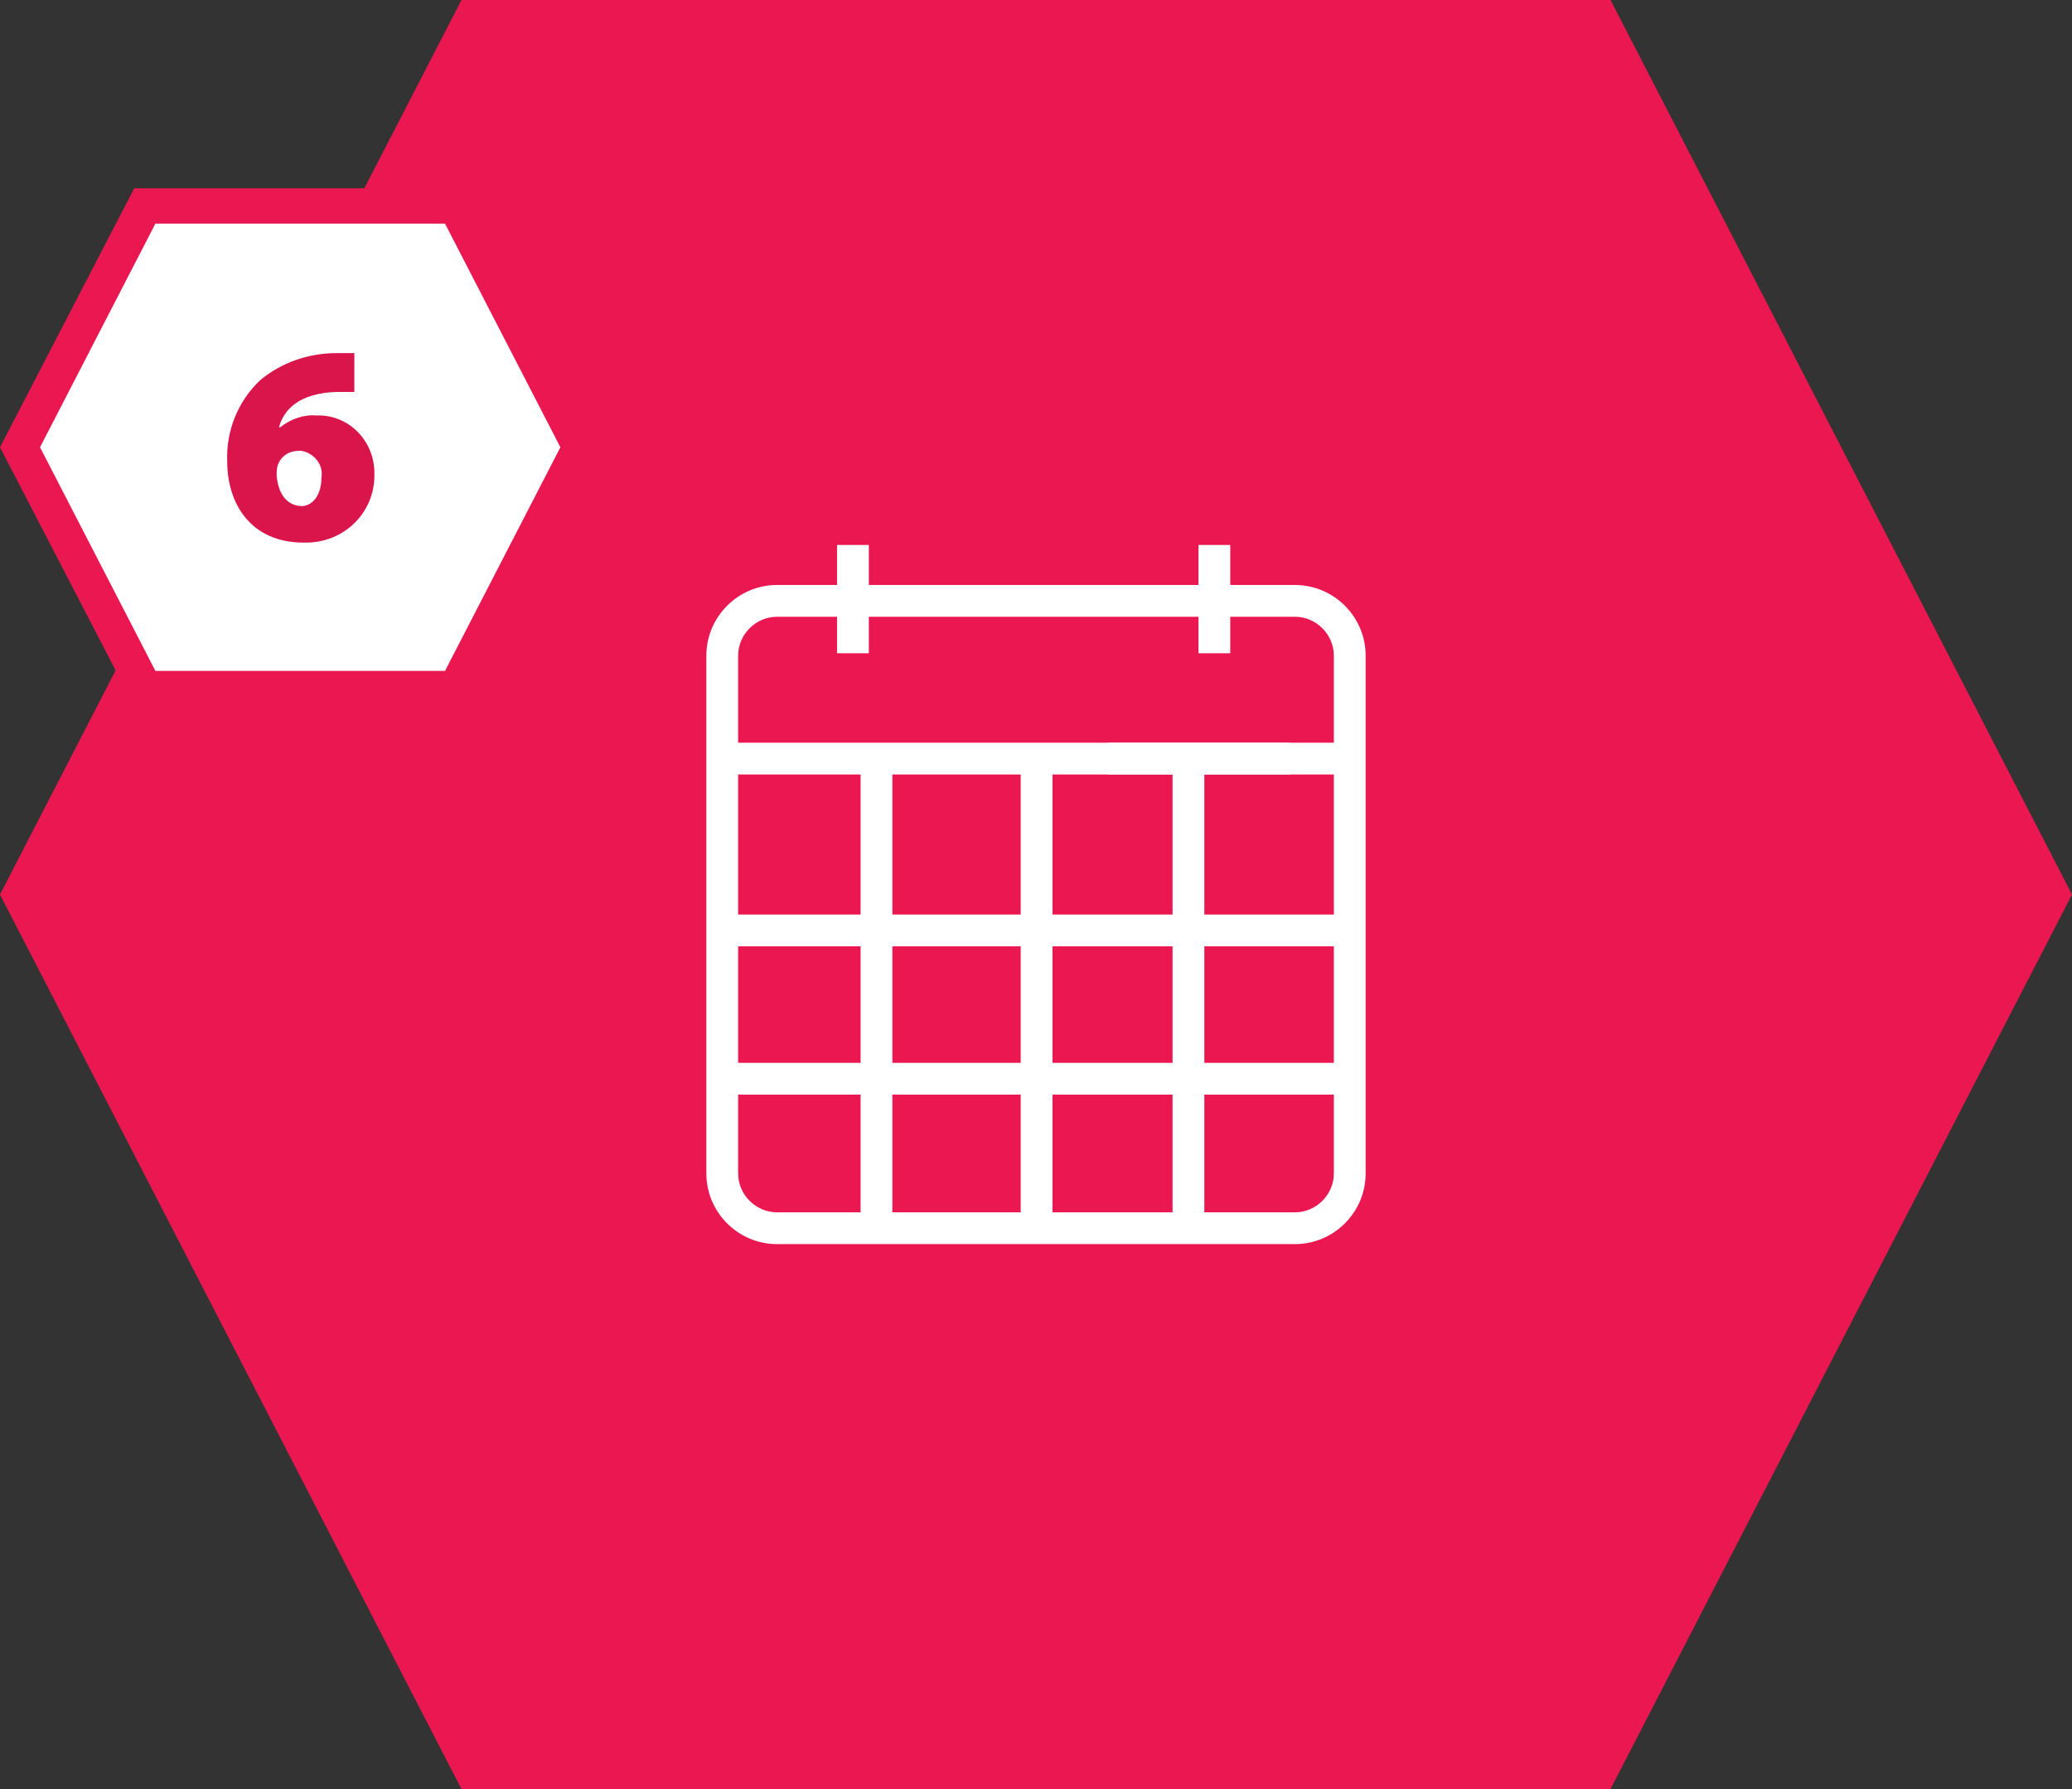 <?xml version="1.0" encoding="utf-8"?>
<!-- Generator: Adobe Illustrator 17.1.0, SVG Export Plug-In . SVG Version: 6.00 Build 0)  -->
<!DOCTYPE svg PUBLIC "-//W3C//DTD SVG 1.1//EN" "http://www.w3.org/Graphics/SVG/1.1/DTD/svg11.dtd">
<svg version="1.1" id="Слой_1" xmlns="http://www.w3.org/2000/svg" xmlns:xlink="http://www.w3.org/1999/xlink" x="0px" y="0px"
	 width="176px" height="152px" viewBox="0 0 176 152" style="enable-background:new 0 0 176 152;" xml:space="preserve">
<rect x="0" y="0" width="176" height="152" fill="#333333" stroke="none"/>
<title>08_on_Dates_icon_192</title>
<polygon style="fill:#EB1751;" points="136.8,0 117.7,0 58.3,0 39.2,0 0,76 39.2,152 58.3,152 117.7,152 136.8,152 176,76 "/>
<polygon style="fill:#FFFFFF;" points="12.3,58.5 1.7,38 12.3,17.5 38.7,17.5 49.3,38 38.7,58.5 "/>
<path style="fill:#EB1751;" d="M37.8,19l9.8,19l-9.8,19H13.2L3.4,38l9.8-19H37.8 M39.6,16H11.4L0,38l11.4,22h28.2L51,38L39.6,16
	L39.6,16z"/>
<path style="fill:#D9154B;" d="M30,33.3c-0.5,0-0.9,0-1.4,0c-3.2,0.1-4.5,1.5-4.9,3h0.1c0.9-0.7,2-1.1,3.1-1c2.6-0.1,4.8,2,4.9,4.7
	c0,0.1,0,0.3,0,0.4c0,3.2-2.6,5.7-5.8,5.7c-0.1,0-0.2,0-0.2,0c-4.5,0-6.5-3.3-6.5-6.9c-0.1-2.6,0.9-5.1,2.8-6.9
	c1.8-1.5,4.1-2.3,6.5-2.3c0.5,0,1,0,1.5,0V33.3L30,33.3z M27.3,40.6c0.2-1.1-0.6-2.1-1.7-2.3c-0.1,0-0.2,0-0.2,0
	c-0.8,0-1.5,0.4-1.8,1.2c-0.1,0.3-0.1,0.6-0.1,0.9c0.1,1.3,0.7,2.6,2.2,2.6C26.7,42.9,27.3,41.9,27.3,40.6z"/>
<rect x="71.1" y="46.3" style="fill:#FFFFFF;" width="2.7" height="9.2"/>
<rect x="101.8" y="46.3" style="fill:#FFFFFF;" width="2.7" height="9.2"/>
<path style="fill:#FFFFFF;" d="M110,49.7H66c-3.3,0-6,2.7-6,6v44c0,3.3,2.7,6,6,6l0,0h44c3.3,0,6-2.7,6-6l0,0v-44
	C116,52.4,113.3,49.7,110,49.7z M113.3,75v24.7c0,1.8-1.5,3.3-3.3,3.3c0,0,0,0,0,0H66c-1.8,0-3.3-1.5-3.3-3.3l0,0v-44
	c0-1.8,1.5-3.3,3.3-3.3c0,0,0,0,0,0h44c1.8,0,3.3,1.5,3.3,3.3l0,0V75z"/>
<rect x="94.1" y="63.1" style="fill:#FFFFFF;" width="15.5" height="2.7"/>
<rect x="61.3" y="63.1" style="fill:#FFFFFF;" width="53.3" height="2.7"/>
<rect x="86.7" y="64.4" style="fill:#FFFFFF;" width="2.7" height="39.8"/>
<rect x="61.7" y="77.7" style="fill:#FFFFFF;" width="52.6" height="2.7"/>
<rect x="61.7" y="90.3" style="fill:#FFFFFF;" width="52.6" height="2.7"/>
<rect x="73.1" y="64.4" style="fill:#FFFFFF;" width="2.7" height="39.8"/>
<rect x="99.6" y="64.4" style="fill:#FFFFFF;" width="2.7" height="39.8"/>
</svg>
